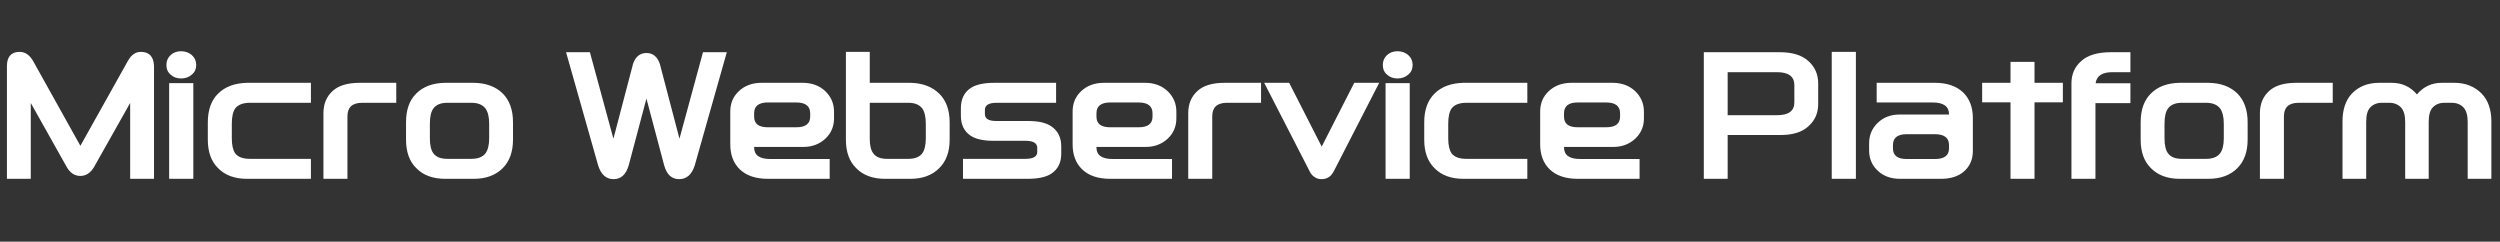 <svg width="838" height="81" viewBox="0 0 838 81" fill="none" xmlns="http://www.w3.org/2000/svg">
<rect x="0" y="0" width="838" height="81" fill="#333333" stroke="none"/>
<path d="M26.946 58.97C25.056 58.97 23.544 57.998 22.41 56.054L10.314 34.508V59.942H2.322V22.142C2.322 19.01 3.78 17.39 6.588 17.39C8.37 17.39 9.828 18.362 11.016 20.306L26.946 48.872L42.93 20.306C44.064 18.362 45.468 17.39 47.196 17.39C50.058 17.39 51.516 19.01 51.624 22.142V59.942H43.632V34.508L31.482 56.054C30.294 57.998 28.782 58.97 26.946 58.97ZM56.7 59.942V27.866H64.8V59.942H56.7ZM65.772 21.764C65.772 23.114 65.286 24.194 64.314 25.004C63.342 25.868 62.1 26.3 60.696 26.3C59.292 26.3 58.104 25.868 57.186 25.004C56.214 24.194 55.782 23.114 55.782 21.764C55.782 20.468 56.214 19.388 57.186 18.47C58.104 17.606 59.292 17.174 60.696 17.174C62.1 17.174 63.342 17.606 64.314 18.47C65.286 19.334 65.772 20.468 65.772 21.764ZM104.22 59.942H82.782C78.678 59.942 75.438 58.754 73.116 56.378C70.794 54.11 69.66 50.924 69.66 46.82V40.988C69.66 36.884 70.794 33.644 73.116 31.376C75.438 29.054 78.678 27.866 82.782 27.758H104.22V34.454H83.808C81.432 34.454 79.812 35.102 78.84 36.344C78.084 37.424 77.706 39.152 77.706 41.42V46.388C77.706 48.656 78.084 50.33 78.84 51.41C79.812 52.652 81.432 53.246 83.808 53.246H104.22V59.942ZM108.417 37.964C108.417 34.832 109.443 32.348 111.549 30.458C113.493 28.676 116.517 27.758 120.621 27.758H132.825V34.454H121.431C118.083 34.454 116.463 35.966 116.463 38.99V59.942H108.417V37.964ZM158.027 53.246C160.187 53.246 161.753 52.652 162.725 51.41C163.535 50.33 163.967 48.656 163.967 46.388V41.42C163.967 39.152 163.535 37.478 162.725 36.344C161.753 35.102 160.187 34.454 158.027 34.454H149.927C147.767 34.454 146.201 35.102 145.283 36.344C144.473 37.424 144.095 39.152 144.095 41.42V46.388C144.095 48.656 144.473 50.33 145.283 51.41C146.201 52.652 147.767 53.246 149.927 53.246H158.027ZM158.783 59.942H149.225C145.121 59.942 141.881 58.754 139.559 56.378C137.237 54.11 136.103 50.924 136.103 46.82V40.934C136.103 36.83 137.237 33.59 139.559 31.322C141.881 29 145.121 27.812 149.225 27.758H158.783C162.887 27.812 166.127 29 168.503 31.322C170.771 33.59 171.959 36.83 171.959 40.934V46.82C171.959 50.924 170.771 54.11 168.503 56.378C166.127 58.754 162.887 59.942 158.783 59.942ZM221.168 21.386L227.756 46.496L235.64 17.498H243.632L232.886 55.406C231.914 58.538 230.132 60.05 227.648 60.05C225.164 60.05 223.49 58.538 222.626 55.406L216.686 33.05L210.746 55.406C209.828 58.538 208.154 60.05 205.67 60.05C203.186 60.05 201.458 58.538 200.486 55.406L189.74 17.498H197.732L205.616 46.496L212.204 21.386C213.014 19.01 214.526 17.768 216.686 17.768C218.846 17.768 220.358 19.01 221.168 21.386ZM257.373 42.662H266.931C270.009 42.662 271.575 41.474 271.575 39.098V37.964C271.575 35.588 270.009 34.346 266.931 34.346H257.373C254.295 34.346 252.783 35.588 252.783 37.964V39.098C252.783 41.474 254.295 42.662 257.373 42.662ZM279.567 37.424V39.692C279.567 42.392 278.595 44.66 276.651 46.496C274.653 48.332 272.223 49.25 269.307 49.25H252.783V49.412C252.783 52.004 254.565 53.3 258.237 53.3H278.109V59.942H257.427C253.377 59.942 250.245 58.916 248.031 56.81C245.871 54.758 244.791 51.95 244.791 48.332V37.37C244.791 34.67 245.709 32.402 247.653 30.566C249.597 28.73 252.135 27.758 255.267 27.758H269.037C272.169 27.758 274.707 28.73 276.651 30.566C278.595 32.456 279.567 34.724 279.567 37.424ZM291.54 46.442C291.54 48.71 291.918 50.33 292.728 51.41C293.646 52.652 295.158 53.246 297.318 53.246H304.5C306.606 53.246 308.172 52.652 309.144 51.41C309.9 50.33 310.332 48.656 310.332 46.388V41.42C310.332 39.152 309.9 37.424 309.144 36.344C308.172 35.102 306.606 34.454 304.5 34.454H291.54V46.442ZM283.548 46.82V17.39H291.54V27.758H305.202C309.252 27.866 312.438 29.054 314.814 31.376C317.136 33.644 318.324 36.884 318.324 40.988V46.82C318.324 50.924 317.136 54.11 314.814 56.378C312.438 58.754 309.252 59.942 305.148 59.942H296.67C292.566 59.942 289.326 58.754 287.004 56.378C284.682 54.11 283.548 50.924 283.548 46.82ZM344.661 40.556C348.063 40.556 350.655 41.15 352.383 42.338C354.597 43.85 355.731 46.064 355.731 49.088V51.518C355.731 54.542 354.597 56.756 352.383 58.214C350.601 59.402 347.901 59.942 344.229 59.942H322.791V53.246H343.689C346.335 53.246 347.685 52.49 347.685 50.924V49.574C347.685 48.008 346.389 47.198 343.797 47.198H333.051C329.703 47.198 327.111 46.658 325.329 45.47C323.169 44.012 322.089 41.798 322.089 38.774V36.29C322.089 33.266 323.169 30.998 325.329 29.54C327.057 28.352 329.757 27.758 333.375 27.758H354.003V34.454H334.077C331.431 34.454 330.135 35.264 330.135 36.83V38.234C330.135 39.8 331.377 40.556 333.915 40.556H344.661ZM372.123 42.662H381.681C384.759 42.662 386.325 41.474 386.325 39.098V37.964C386.325 35.588 384.759 34.346 381.681 34.346H372.123C369.045 34.346 367.533 35.588 367.533 37.964V39.098C367.533 41.474 369.045 42.662 372.123 42.662ZM394.317 37.424V39.692C394.317 42.392 393.345 44.66 391.401 46.496C389.403 48.332 386.973 49.25 384.057 49.25H367.533V49.412C367.533 52.004 369.315 53.3 372.987 53.3H392.859V59.942H372.177C368.127 59.942 364.995 58.916 362.781 56.81C360.621 54.758 359.541 51.95 359.541 48.332V37.37C359.541 34.67 360.459 32.402 362.403 30.566C364.347 28.73 366.885 27.758 370.017 27.758H383.787C386.919 27.758 389.457 28.73 391.401 30.566C393.345 32.456 394.317 34.724 394.317 37.424ZM398.298 37.964C398.298 34.832 399.324 32.348 401.43 30.458C403.374 28.676 406.398 27.758 410.502 27.758H422.706V34.454H411.312C407.964 34.454 406.344 35.966 406.344 38.99V59.942H398.298V37.964ZM442.981 60.05C442.117 60.05 441.307 59.834 440.659 59.348C439.903 58.916 439.309 58.16 438.877 57.188L423.757 27.758H432.127L443.035 49.142L453.943 27.758H462.313L447.193 57.188C446.707 58.16 446.113 58.916 445.465 59.348C444.709 59.834 443.899 60.05 442.981 60.05ZM464.442 59.942V27.866H472.542V59.942H464.442ZM473.514 21.764C473.514 23.114 473.028 24.194 472.056 25.004C471.084 25.868 469.842 26.3 468.438 26.3C467.034 26.3 465.846 25.868 464.928 25.004C463.956 24.194 463.524 23.114 463.524 21.764C463.524 20.468 463.956 19.388 464.928 18.47C465.846 17.606 467.034 17.174 468.438 17.174C469.842 17.174 471.084 17.606 472.056 18.47C473.028 19.334 473.514 20.468 473.514 21.764ZM511.962 59.942H490.524C486.42 59.942 483.18 58.754 480.858 56.378C478.536 54.11 477.402 50.924 477.402 46.82V40.988C477.402 36.884 478.536 33.644 480.858 31.376C483.18 29.054 486.42 27.866 490.524 27.758H511.962V34.454H491.55C489.174 34.454 487.554 35.102 486.582 36.344C485.826 37.424 485.448 39.152 485.448 41.42V46.388C485.448 48.656 485.826 50.33 486.582 51.41C487.554 52.652 489.174 53.246 491.55 53.246H511.962V59.942ZM528.849 42.662H538.407C541.485 42.662 543.051 41.474 543.051 39.098V37.964C543.051 35.588 541.485 34.346 538.407 34.346H528.849C525.771 34.346 524.259 35.588 524.259 37.964V39.098C524.259 41.474 525.771 42.662 528.849 42.662ZM551.043 37.424V39.692C551.043 42.392 550.071 44.66 548.127 46.496C546.129 48.332 543.699 49.25 540.783 49.25H524.259V49.412C524.259 52.004 526.041 53.3 529.713 53.3H549.585V59.942H528.903C524.853 59.942 521.721 58.916 519.507 56.81C517.347 54.758 516.267 51.95 516.267 48.332V37.37C516.267 34.67 517.185 32.402 519.129 30.566C521.073 28.73 523.611 27.758 526.743 27.758H540.513C543.645 27.758 546.183 28.73 548.127 30.566C550.071 32.456 551.043 34.724 551.043 37.424ZM595.689 38.612C599.523 38.612 601.467 37.208 601.467 34.292V28.514C601.467 25.652 599.523 24.194 595.689 24.194H579.111V38.612H595.689ZM609.459 34.886C609.459 37.964 608.325 40.448 606.111 42.392C603.951 44.336 600.873 45.254 596.877 45.254H579.111V59.942H571.119V17.498H596.553C600.765 17.498 603.951 18.47 606.111 20.414C608.325 22.358 609.459 24.896 609.459 27.974V34.886ZM613.997 59.942V17.39H622.097V59.942H613.997ZM648.611 44.984H639.107C636.029 44.984 634.517 46.226 634.517 48.602V49.736C634.517 52.112 636.029 53.3 639.107 53.3H648.611C651.743 53.3 653.309 52.112 653.309 49.736V48.602C653.309 46.226 651.743 44.984 648.611 44.984ZM636.947 59.942C633.815 59.942 631.277 59.024 629.387 57.188C627.443 55.352 626.525 53.084 626.525 50.384V48.062C626.525 45.362 627.443 43.094 629.387 41.204C631.277 39.368 633.707 38.396 636.677 38.396H653.309V38.288C653.309 35.696 651.473 34.346 647.855 34.346H629.063V27.758H648.611C652.607 27.758 655.739 28.838 658.007 30.944C660.167 33.05 661.301 35.912 661.301 39.476V50.654C661.301 53.462 660.275 55.784 658.277 57.512C656.387 59.132 653.849 59.942 650.609 59.942H636.947ZM681.968 27.758H691.472V34.292H681.968V59.942H673.922V34.292H664.418V27.758H673.922V20.738H681.968V27.758ZM702.449 27.92H714.113V34.562H702.395V59.942H694.349V27.92C694.349 24.896 695.429 22.358 697.697 20.414C699.857 18.47 703.151 17.498 707.633 17.498H714.113V24.194H708.011C704.663 24.194 702.773 25.436 702.449 27.92ZM739.476 53.246C741.636 53.246 743.202 52.652 744.174 51.41C744.984 50.33 745.416 48.656 745.416 46.388V41.42C745.416 39.152 744.984 37.478 744.174 36.344C743.202 35.102 741.636 34.454 739.476 34.454H731.376C729.216 34.454 727.65 35.102 726.732 36.344C725.922 37.424 725.544 39.152 725.544 41.42V46.388C725.544 48.656 725.922 50.33 726.732 51.41C727.65 52.652 729.216 53.246 731.376 53.246H739.476ZM740.232 59.942H730.674C726.57 59.942 723.33 58.754 721.008 56.378C718.686 54.11 717.552 50.924 717.552 46.82V40.934C717.552 36.83 718.686 33.59 721.008 31.322C723.33 29 726.57 27.812 730.674 27.758H740.232C744.336 27.812 747.576 29 749.952 31.322C752.22 33.59 753.408 36.83 753.408 40.934V46.82C753.408 50.924 752.22 54.11 749.952 56.378C747.576 58.754 744.336 59.942 740.232 59.942ZM757.525 37.964C757.525 34.832 758.551 32.348 760.657 30.458C762.601 28.676 765.625 27.758 769.729 27.758H781.933V34.454H770.539C767.191 34.454 765.571 35.966 765.571 38.99V59.942H757.525V37.964ZM810.158 31.646C812.318 29.054 815.126 27.758 818.474 27.758H822.686C826.466 27.758 829.49 29 831.866 31.376C834.026 33.644 835.106 36.722 835.106 40.718V59.942H827.168V40.88C827.168 38.612 826.682 36.992 825.764 36.02C824.792 34.994 823.442 34.454 821.822 34.454H819.338C817.718 34.454 816.422 34.994 815.45 36.02C814.532 36.992 814.1 38.612 814.1 40.88V59.942H806.216V40.88C806.216 38.612 805.73 36.992 804.812 36.02C803.84 34.994 802.49 34.454 800.87 34.454H798.386C796.766 34.454 795.47 34.994 794.498 36.02C793.58 36.992 793.148 38.612 793.148 40.88V59.942H785.21V40.718C785.21 36.722 786.236 33.644 788.342 31.376C790.61 29 793.688 27.758 797.468 27.758H801.68C805.136 27.758 807.944 29.054 810.158 31.646Z" fill="white"/>
</svg>
